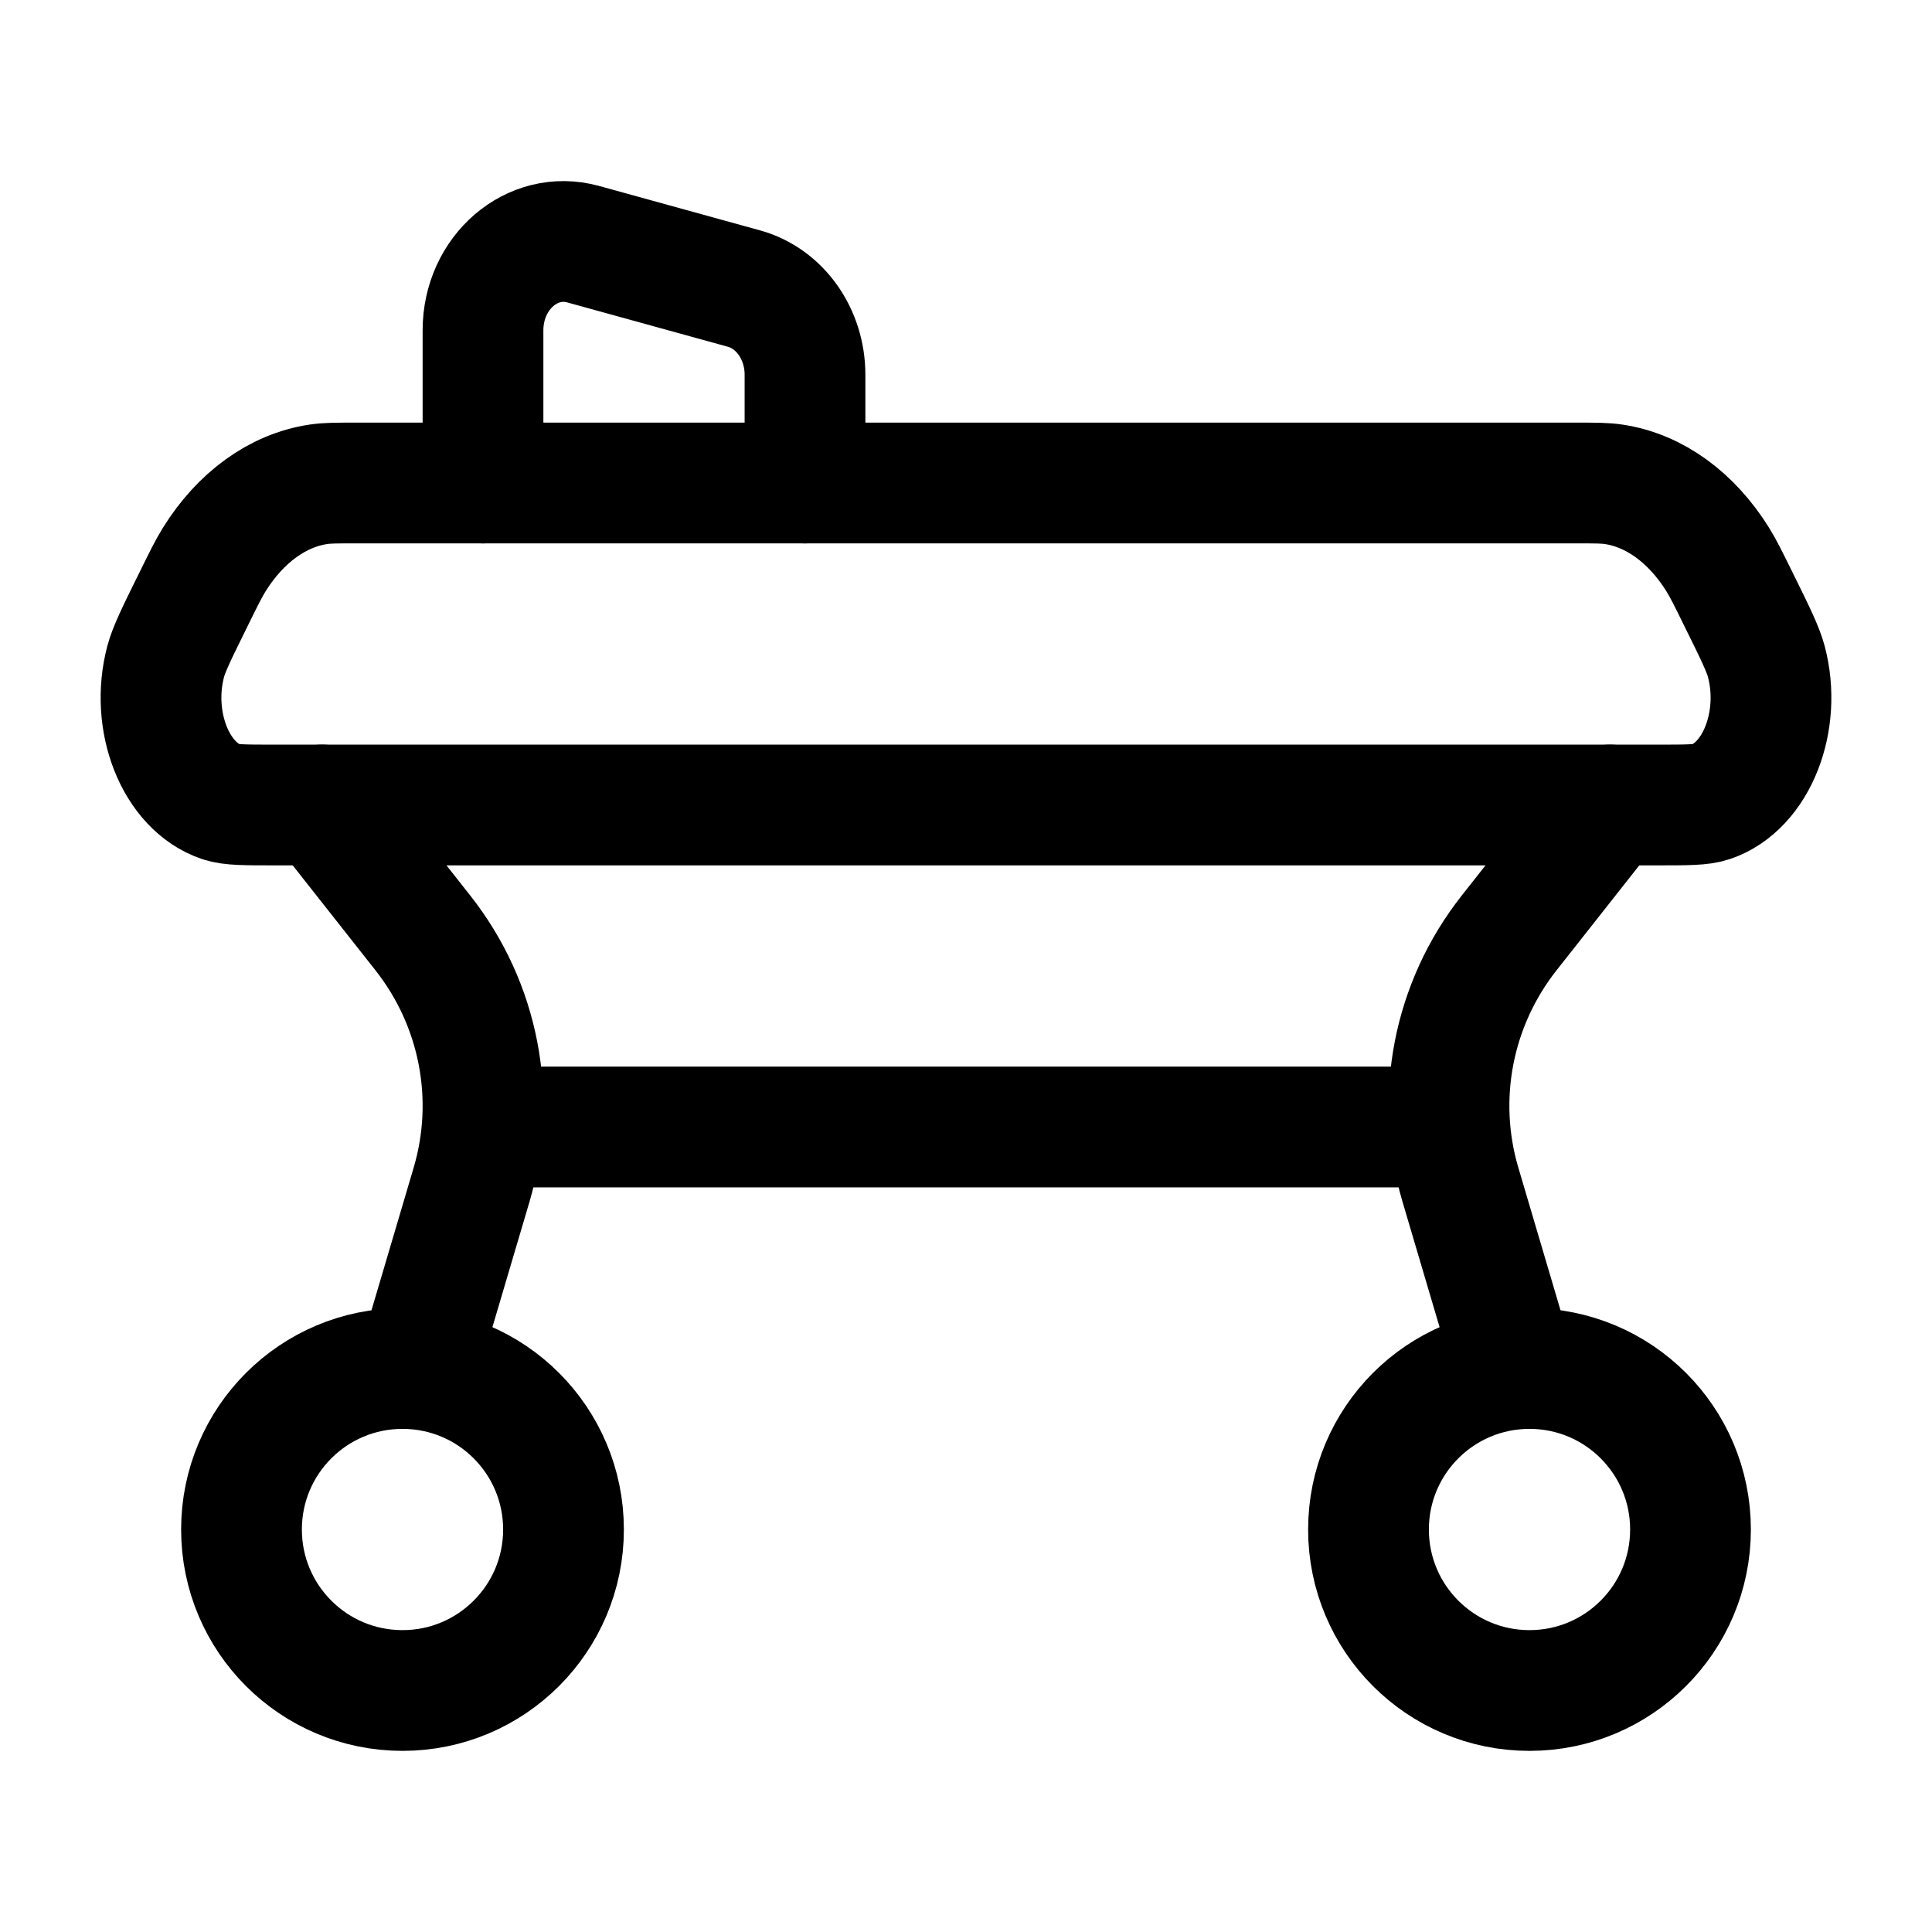 <svg width="24" height="24" viewBox="0 0 24 24" fill="none" xmlns="http://www.w3.org/2000/svg">
    <path class="pr-icon-duotone-secondary" d="M19.59 6L4.41 6C4.177 6 4.06 6 3.951 6.017C3.449 6.093 2.988 6.427 2.662 6.95C2.591 7.064 2.527 7.195 2.398 7.457C2.198 7.861 2.099 8.064 2.058 8.218C1.862 8.96 2.182 9.769 2.747 9.96C2.865 10 3.044 10 3.404 10L20.596 10C20.956 10 21.135 10 21.253 9.96C21.818 9.769 22.138 8.96 21.942 8.218C21.901 8.064 21.802 7.861 21.602 7.457C21.473 7.195 21.409 7.064 21.338 6.95C21.012 6.427 20.551 6.093 20.049 6.017C19.939 6 19.823 6 19.59 6Z"/>
    <path d="M19.59 6L4.41 6C4.177 6 4.06 6 3.951 6.017C3.449 6.093 2.988 6.427 2.662 6.95C2.591 7.064 2.527 7.195 2.398 7.457C2.198 7.861 2.099 8.064 2.058 8.218C1.862 8.96 2.182 9.769 2.747 9.96C2.865 10 3.044 10 3.404 10L20.596 10C20.956 10 21.135 10 21.253 9.96C21.818 9.769 22.138 8.96 21.942 8.218C21.901 8.064 21.802 7.861 21.602 7.457C21.473 7.195 21.409 7.064 21.338 6.95C21.012 6.427 20.551 6.093 20.049 6.017C19.939 6 19.823 6 19.59 6Z" stroke="currentColor" stroke-width="1.5" stroke-linecap="round"/>
    <path d="M6 14L18 14" stroke="currentColor" stroke-width="1.5" stroke-linecap="round"/>
    <path d="M4 10L5.252 11.588C5.952 12.475 6.177 13.639 5.858 14.717L5.183 17" stroke="currentColor" stroke-width="1.5" stroke-linecap="round"/>
    <path d="M20 10L18.748 11.588C18.048 12.475 17.823 13.639 18.142 14.717L18.817 17" stroke="currentColor" stroke-width="1.5" stroke-linecap="round"/>
    <path d="M7 19C7 20.105 6.105 21 5 21C3.895 21 3 20.105 3 19C3 17.895 3.895 17 5 17C6.105 17 7 17.895 7 19Z" stroke="currentColor" stroke-width="1.5"/>
    <path d="M21 19C21 20.105 20.105 21 19 21C17.895 21 17 20.105 17 19C17 17.895 17.895 17 19 17C20.105 17 21 17.895 21 19Z" stroke="currentColor" stroke-width="1.5"/>
    <path d="M6 6V4.104C6 3.386 6.611 2.859 7.243 3.033L9.243 3.585C9.688 3.708 10 4.149 10 4.655V6" stroke="currentColor" stroke-width="1.5" stroke-linecap="round"/>
</svg>
